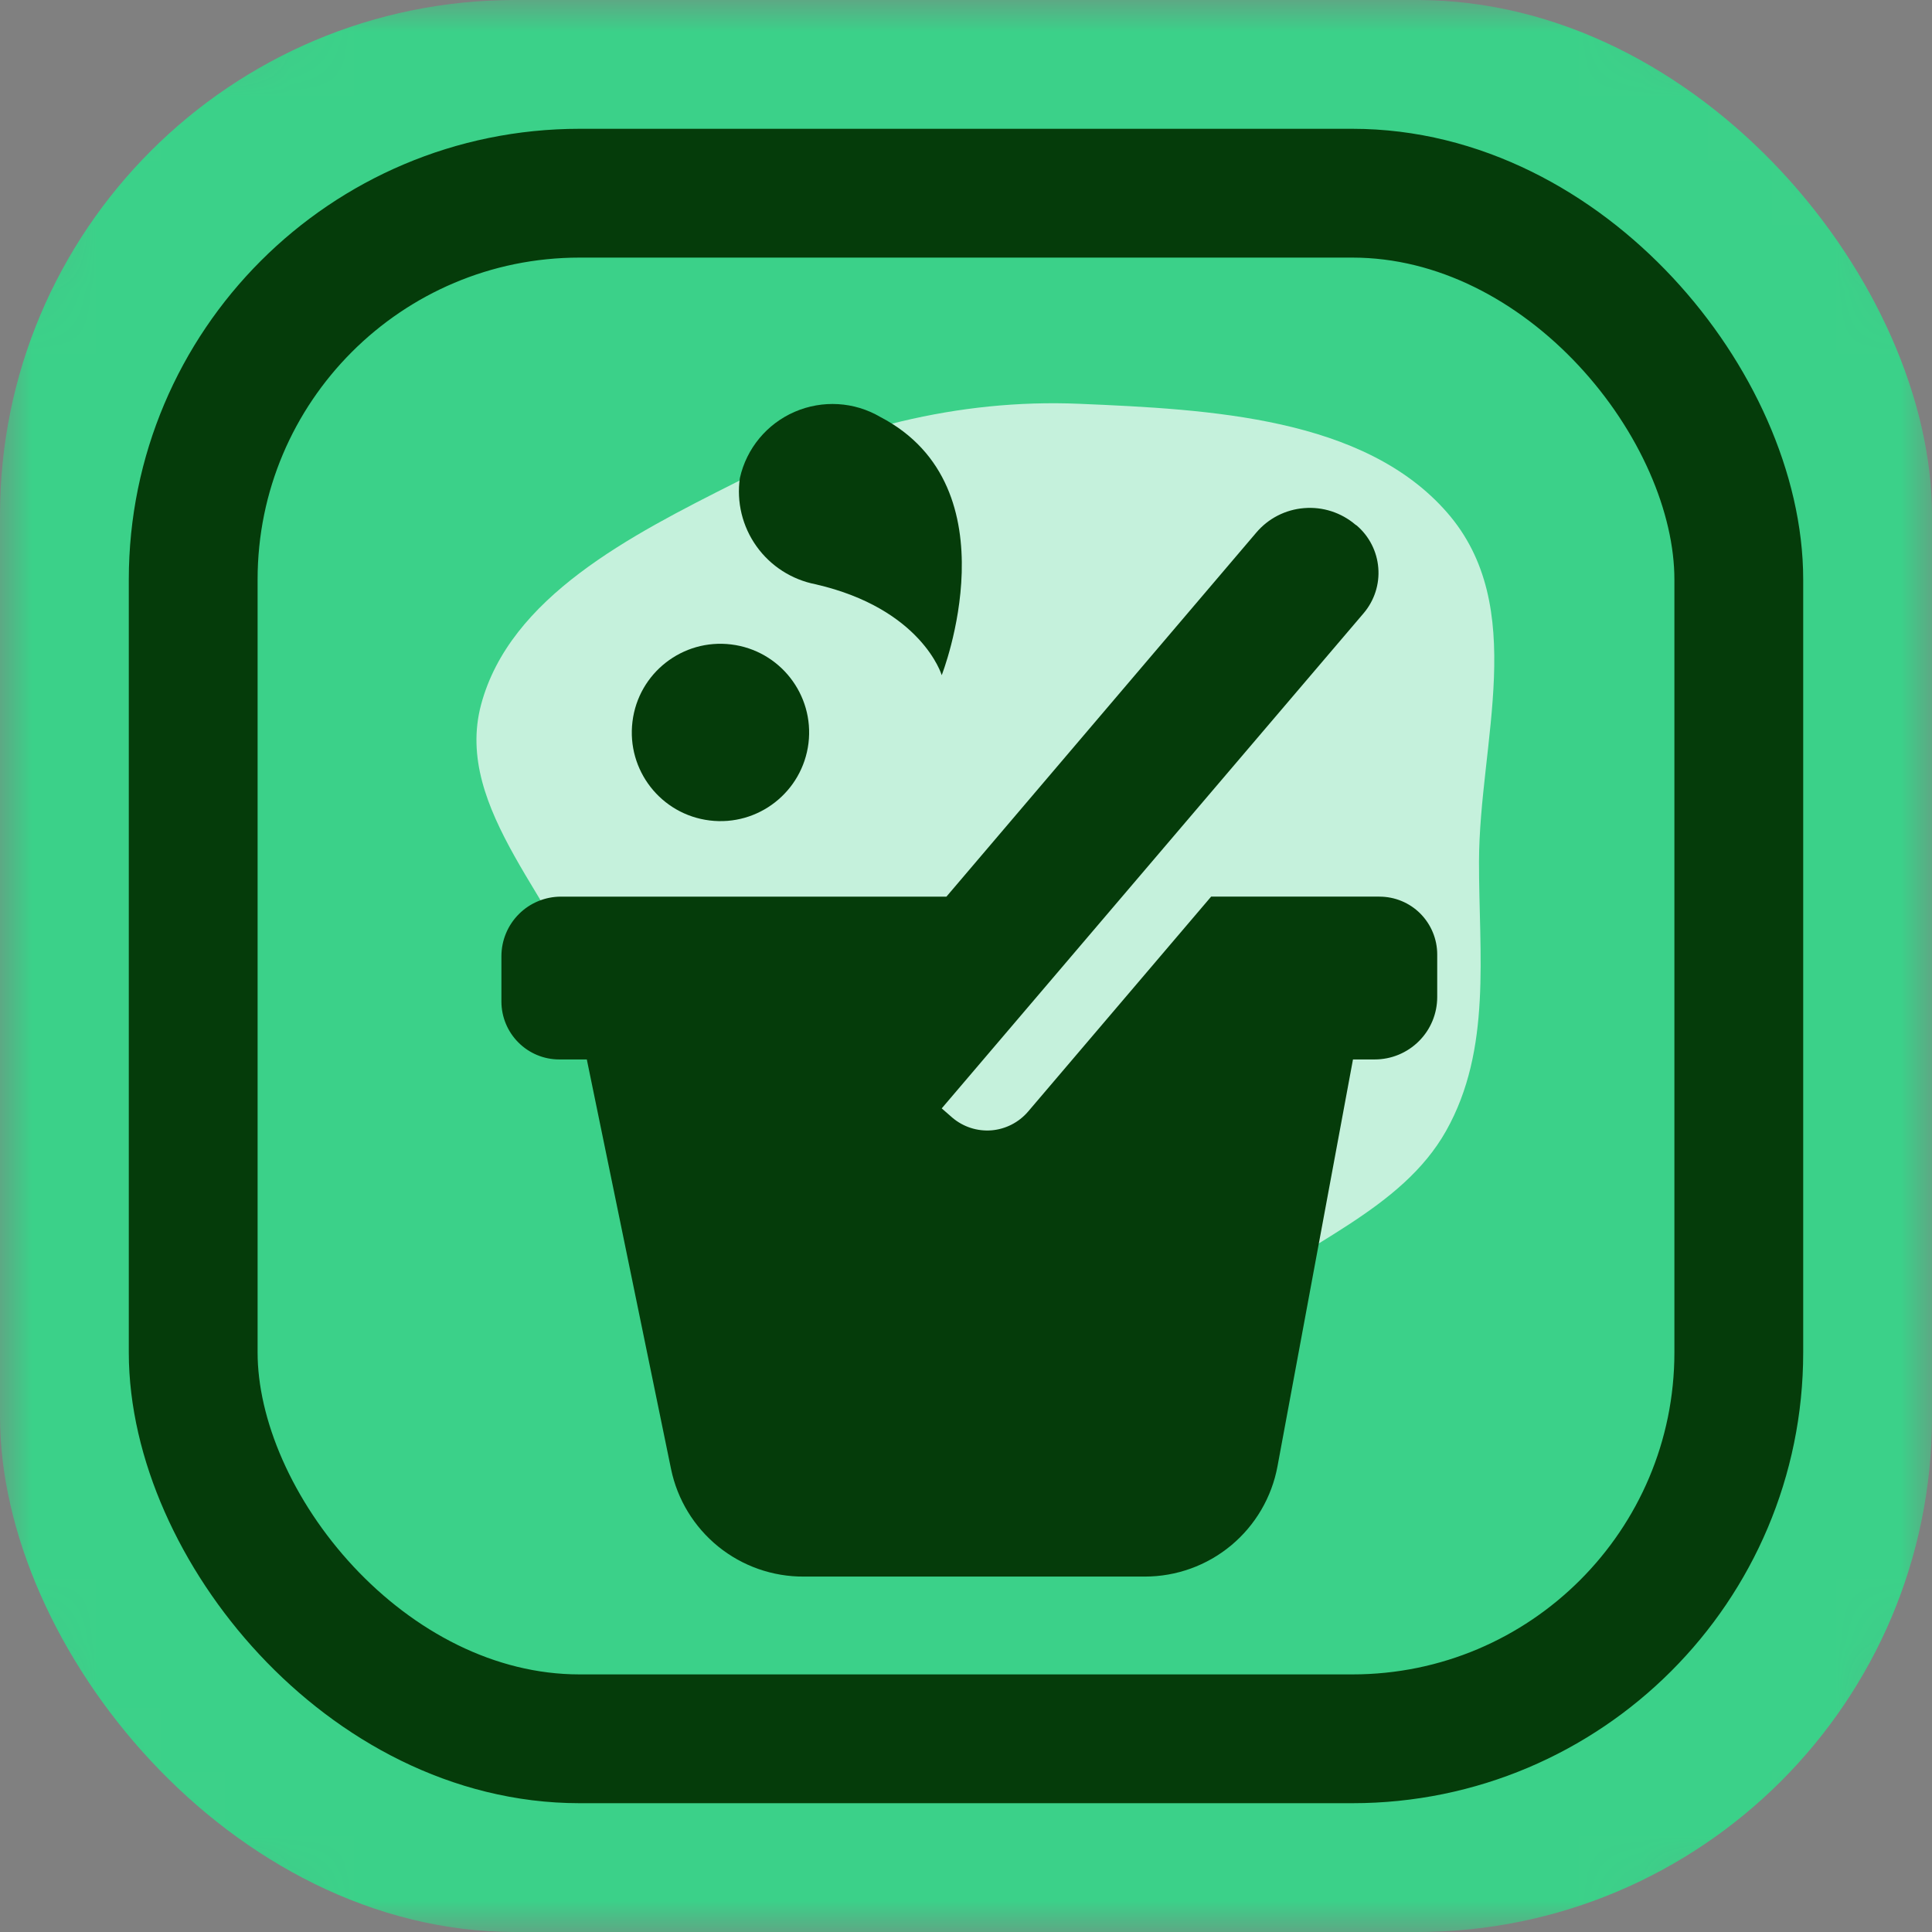 <svg width="30" height="30" viewBox="0 0 30 30" fill="none" xmlns="http://www.w3.org/2000/svg">
<rect x="0" y="0" width="30" height="30" fill="#808080" stroke="none"/>
<mask id="mask0_647_319" style="mask-type:alpha" maskUnits="userSpaceOnUse" x="0" y="0" width="30" height="30">
<rect width="30" height="30" rx="5" fill="#FFDC60"/>
</mask>
<g mask="url(#mask0_647_319)">
<rect width="30" height="30" rx="8" fill="#3BD189"/>
<g style="mix-blend-mode:screen" opacity="0.7">
<path fill-rule="evenodd" clip-rule="evenodd" d="M14.506 24.003C12.421 23.889 11.475 21.424 10.419 19.748C9.626 18.487 9.709 17.03 9.244 15.642C8.7 14.019 7.035 12.574 7.47 10.942C7.917 9.271 9.785 8.317 11.421 7.494C13.063 6.668 14.869 6.191 16.758 6.27C18.794 6.356 21.18 6.481 22.469 7.957C23.747 9.421 22.969 11.525 22.966 13.381C22.964 14.822 23.168 16.292 22.455 17.56C21.759 18.796 20.249 19.305 19.116 20.224C17.533 21.507 16.638 24.119 14.506 24.003Z" fill="white"/>
</g>
<path d="M21.42 13.922H18.807L15.962 17.263C15.818 17.43 15.614 17.534 15.394 17.552C15.174 17.569 14.956 17.498 14.788 17.355L14.623 17.211L21.176 9.52C21.341 9.325 21.423 9.072 21.402 8.818C21.382 8.563 21.261 8.326 21.067 8.16L21.047 8.147C20.826 7.959 20.54 7.866 20.25 7.89C19.961 7.913 19.693 8.05 19.506 8.272L14.696 13.923H8.711C8.466 13.923 8.23 14.02 8.057 14.194C7.884 14.367 7.786 14.602 7.786 14.848V15.552C7.786 15.79 7.881 16.019 8.049 16.187C8.217 16.356 8.445 16.451 8.683 16.451H9.112L10.42 22.811C10.518 23.285 10.777 23.71 11.153 24.015C11.529 24.319 11.998 24.484 12.482 24.481H17.777C18.267 24.481 18.741 24.31 19.117 23.997C19.493 23.684 19.748 23.249 19.837 22.768L21.009 16.451H21.347C21.604 16.451 21.851 16.349 22.033 16.167C22.215 15.986 22.317 15.739 22.317 15.482V14.82C22.317 14.582 22.222 14.354 22.054 14.185C21.886 14.017 21.658 13.923 21.42 13.923L21.42 13.922Z" fill="#053C0A"/>
<path d="M11.355 10.007C12.11 10.1 12.646 10.787 12.554 11.541C12.46 12.296 11.774 12.833 11.019 12.74C10.264 12.647 9.728 11.96 9.821 11.205C9.913 10.45 10.601 9.914 11.355 10.007" fill="#053C0A"/>
<path d="M14.623 10.484C14.623 10.484 15.769 7.569 13.67 6.475C13.265 6.237 12.771 6.208 12.339 6.395C11.908 6.582 11.592 6.963 11.489 7.422C11.435 7.795 11.527 8.175 11.747 8.483C11.966 8.79 12.295 9.001 12.666 9.073C14.317 9.454 14.623 10.484 14.623 10.484L14.623 10.484Z" fill="#053C0A"/>
<rect x="3" y="3" width="24" height="24" rx="6" stroke="#053C0A" stroke-width="2"/>
</g>
</svg>
